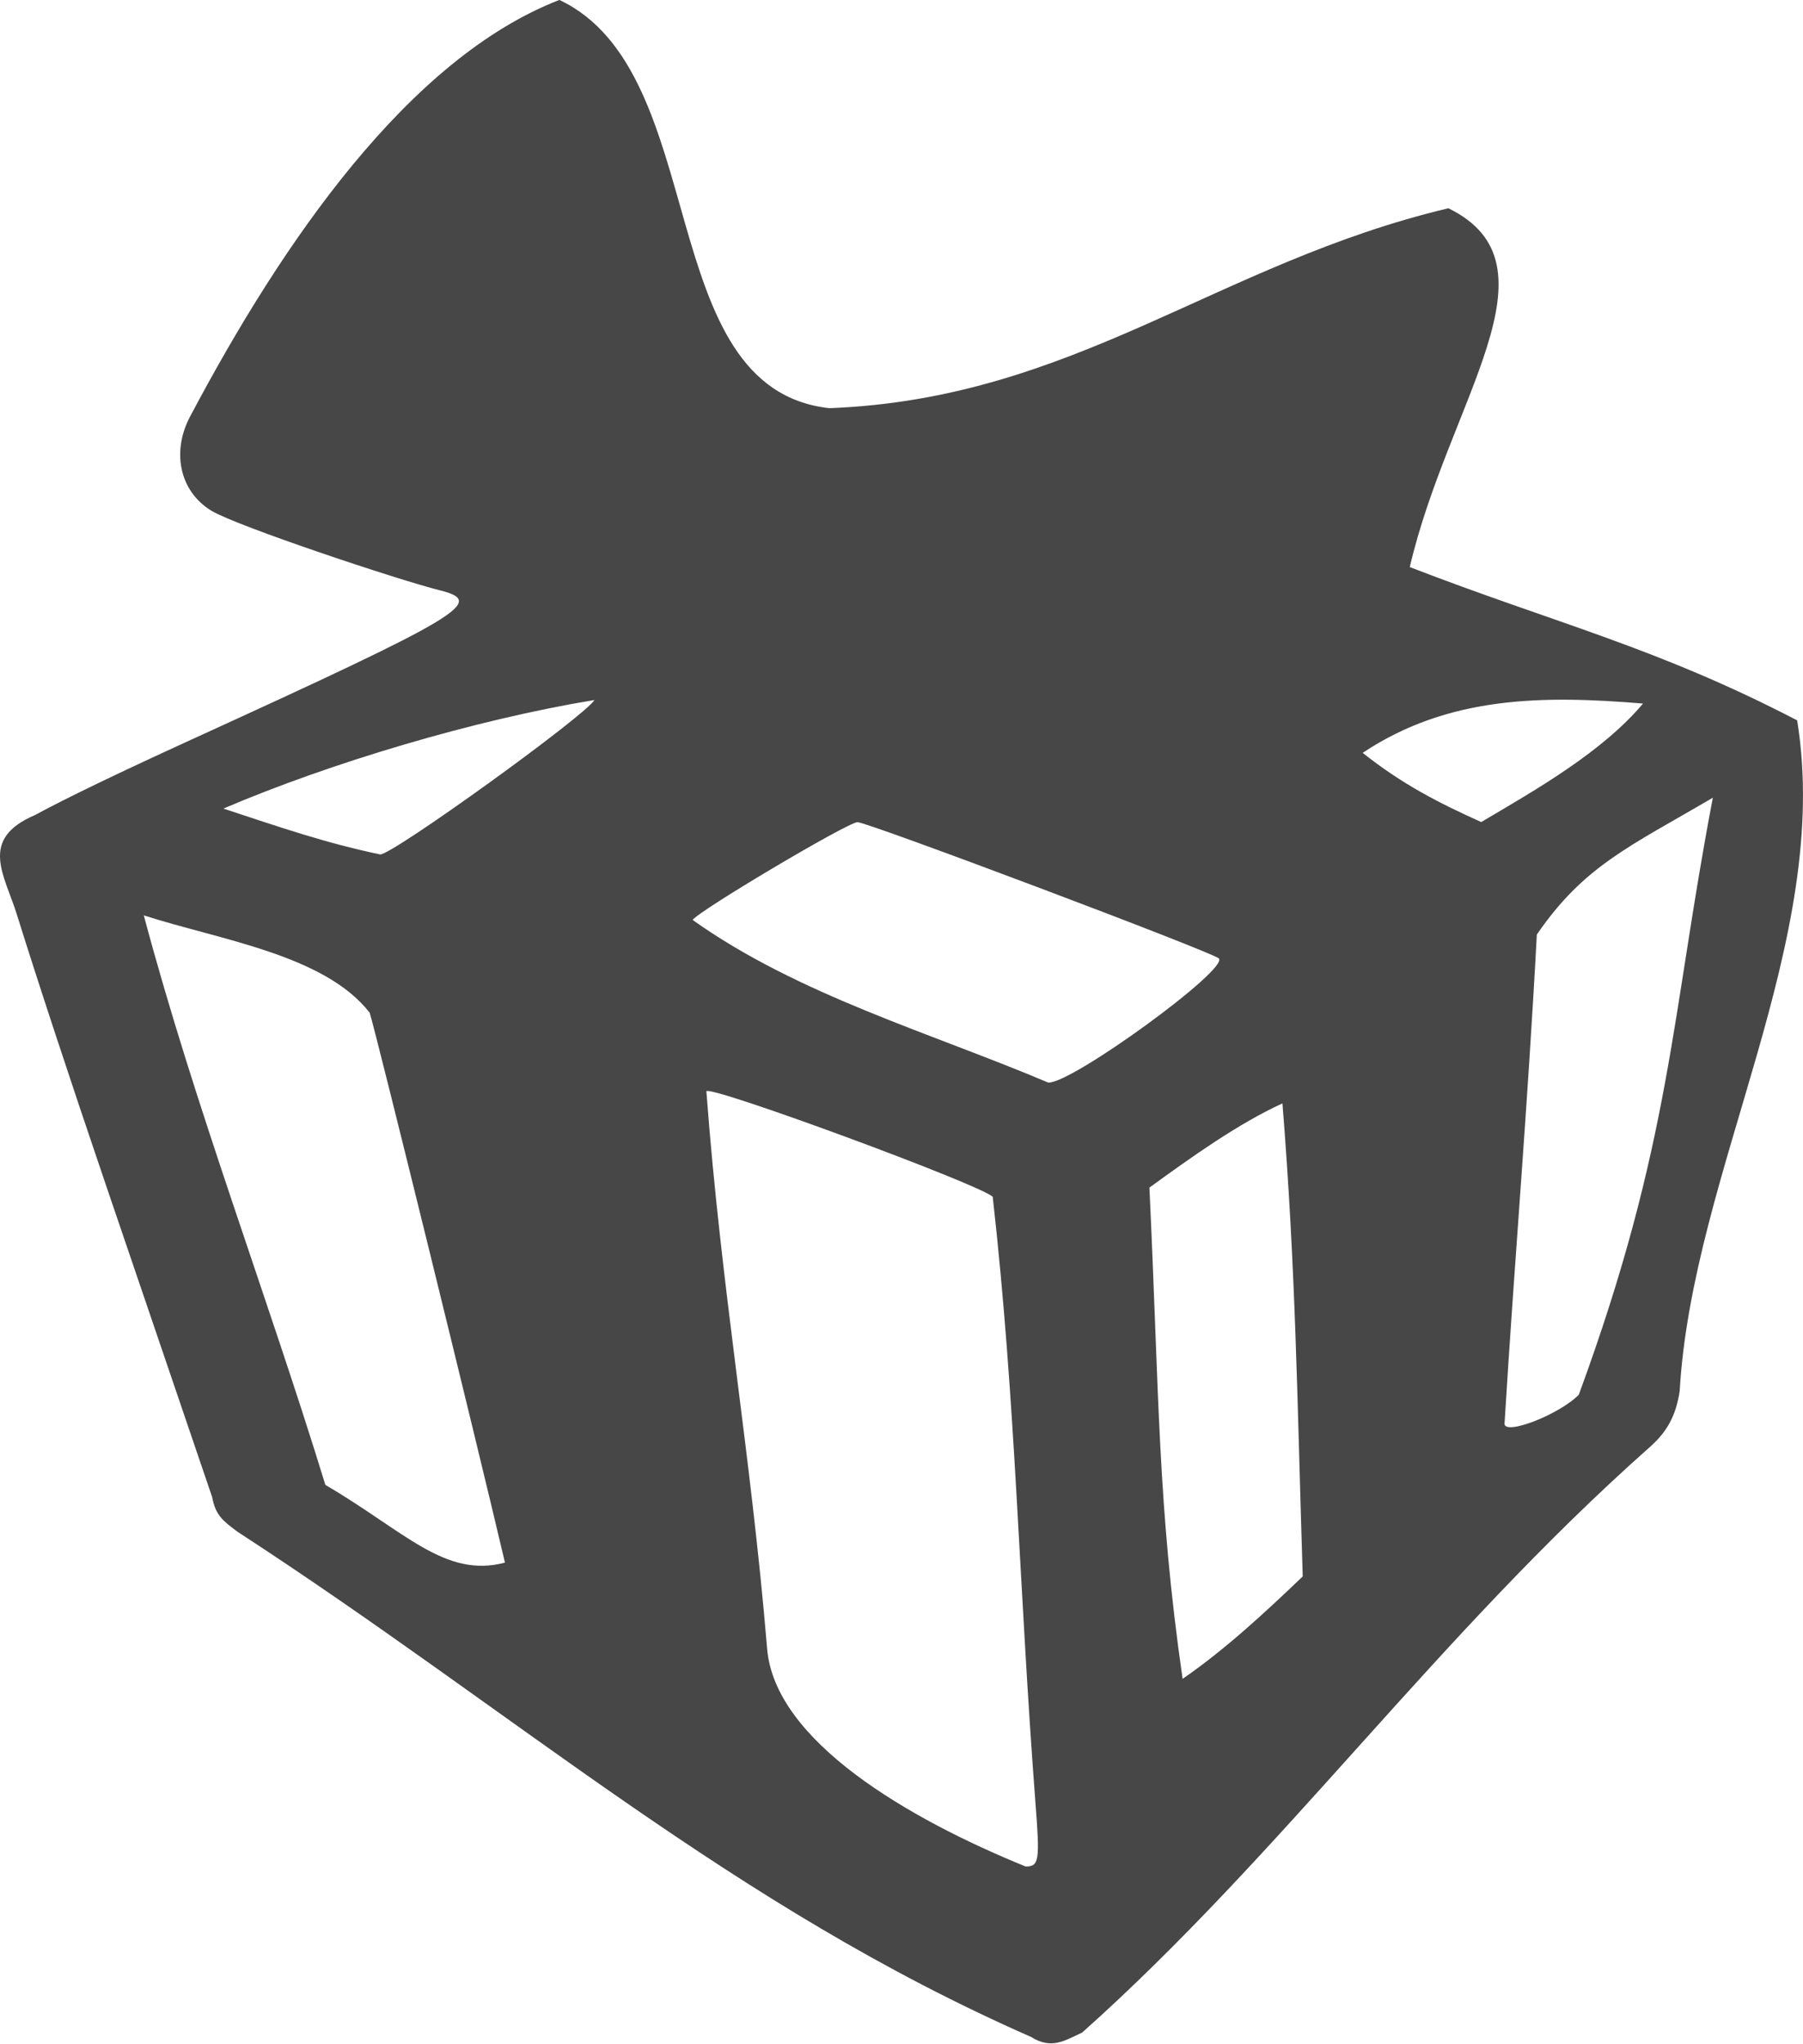 <?xml version="1.0" encoding="UTF-8" standalone="no"?>
<svg xmlns="http://www.w3.org/2000/svg" xmlns:sodipodi="http://sodipodi.sourceforge.net/DTD/sodipodi-0.dtd" xmlns:inkscape="http://www.inkscape.org/namespaces/inkscape" width="32" height="36.27" version="1.1">
 <g inkscape:label="Calque 1" inkscape:groupmode="layer" id="layer1" transform="translate(-391.874,-470.067)">
  <path sodipodi:nodetypes="ccccccccccssccsccccccccccccccccccccccccccsscccccccccc" inkscape:connector-curvature="0" id="path4786" d="m 411.076,506.143 c 3.529,-3.145 6.295,-7.035 10.056,-10.374 0.327,-0.283 0.485,-0.571 0.553,-1.011 0.224,-3.91 2.722,-7.987 2.085,-11.907 -2.501,-1.299 -4.271,-1.714 -6.875,-2.72 0.688,-2.948 2.741,-5.365 0.685,-6.368 -4.113,0.978 -6.642,3.382 -10.987,3.548 -3.162,-0.351 -2.064,-5.961 -4.791,-7.245 -2.669,1.032 -4.913,4.292 -6.546,7.378 -0.335,0.613 -0.212,1.333 0.37,1.687 0.443,0.269 3.308,1.226 4.064,1.415 0.808,0.203 0.408,0.442 -4.43,2.652 -1.279,0.584 -2.2,1.028 -2.767,1.335 -1.002,0.428 -0.538,1.061 -0.32,1.763 0.354,1.135 0.933,2.898 1.591,4.832 l 1.876,5.51 c 0.059,0.325 0.199,0.426 0.449,0.613 4.961,3.226 8.793,6.642 14.085,8.966 0.361,0.226 0.588,0.069 0.902,-0.076 z m -5.588,-6.829 c -0.292,-3.498 -0.81,-6.32 -1.077,-9.88 0.043,-0.121 4.852,1.651 5.082,1.873 0.414,3.688 0.458,6.81 0.759,10.764 0.08,1.021 0.064,1.122 -0.175,1.121 -2.061,-0.838 -4.462,-2.224 -4.589,-3.877 z m 6.787,-8.171 c 0.743,-0.54 1.572,-1.133 2.36,-1.494 0.237,2.957 0.26,5.22 0.36,8.395 -0.672,0.644 -1.382,1.301 -2.132,1.818 -0.446,-3.097 -0.414,-5.035 -0.589,-8.72 z m -14.626,5.278 c -1.036,-3.375 -2.315,-6.705 -3.223,-10.109 1.34,0.434 3.206,0.695 4.009,1.728 0.111,0.345 1.868,7.485 2.401,9.759 -1.066,0.284 -1.786,-0.561 -3.187,-1.379 z m 20.928,-1.09 c 0.185,-3.031 0.401,-5.467 0.573,-8.678 0.837,-1.221 1.641,-1.559 3.124,-2.429 -0.741,3.869 -0.735,6.119 -2.379,10.595 -0.345,0.353 -1.323,0.732 -1.319,0.512 z m -14.41,-8.937 c 0.098,-0.158 2.757,-1.736 2.926,-1.736 0.181,0 6.304,2.308 6.413,2.418 0.187,0.188 -2.613,2.226 -3.027,2.204 -2.07,-0.877 -4.445,-1.557 -6.311,-2.886 z m -8.328,-1.977 c 1.896,-0.811 4.467,-1.578 6.586,-1.927 -0.181,0.293 -3.585,2.747 -3.803,2.741 -0.991,-0.208 -1.786,-0.486 -2.783,-0.814 z m 20.22,-0.989 c 1.534,-1.021 3.223,-1.019 4.976,-0.875 -0.725,0.859 -1.877,1.516 -2.872,2.103 -0.761,-0.343 -1.401,-0.67 -2.104,-1.228 z" opacity="0.8" fill="#1a1a1a"/>
 </g>
</svg>
